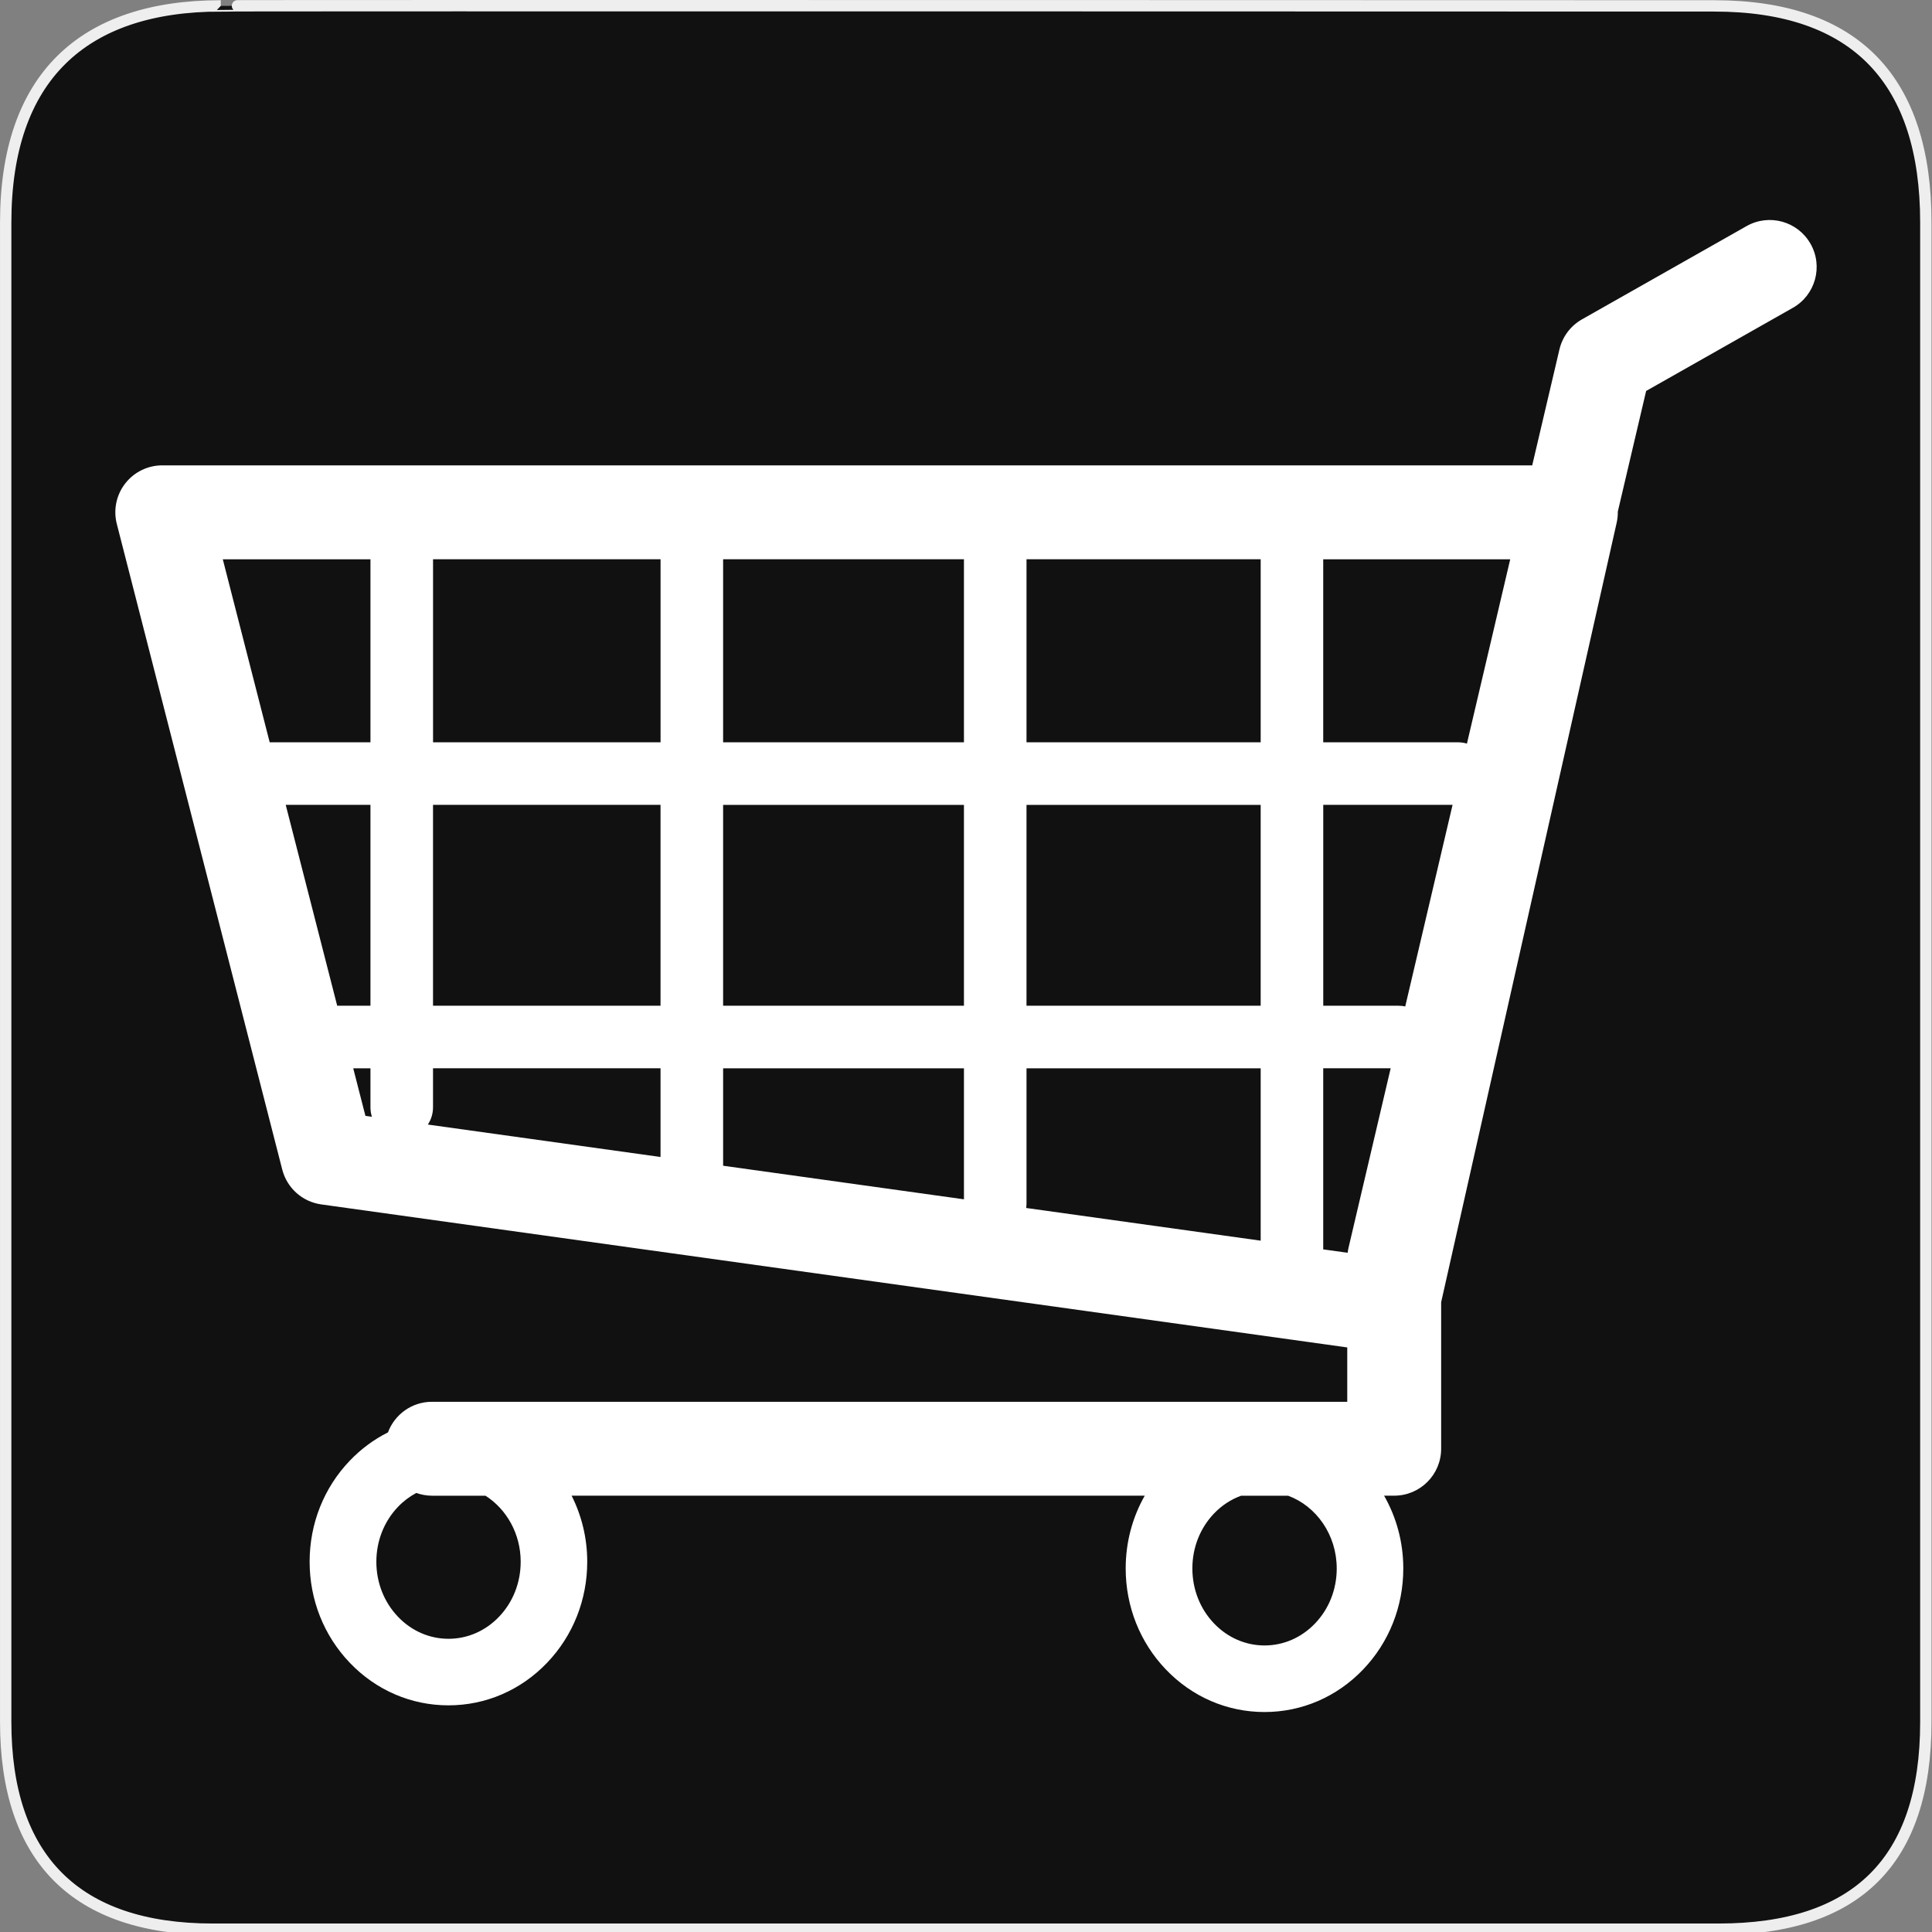 <svg xmlns="http://www.w3.org/2000/svg" viewBox="0 0 580 580" enable-background="new 0 0 580 580"><rect x="0" y="0" width="580" height="580" fill="#808080" stroke="none"/><path fill="#111" stroke="#eee" stroke-width="3.408" d="m66.28 1.768c-41.34 0-64.57 21.371-64.57 65.04v450.12c0 40.844 20.895 62.23 62.19 62.23h452.02c41.31 0 62.23-20.315 62.23-62.23v-450.12c0-42.602-20.923-65.04-63.52-65.04-.003 0-448.5-.143-448.35 0z"/><path fill="#fff" d="m543.53 73.19c-3.836-6.77-12.434-9.147-19.2-5.312l-49.41 27.996c-3.418 1.937-5.871 5.211-6.77 9.04l-8.17 34.79h-411.27c-4.353 0-8.46 2.01-11.128 5.45-2.669 3.438-3.598 7.917-2.518 12.133l49.668 193.83c1.419 5.535 6.04 9.666 11.701 10.455l308.02 42.938v16.319h-274.79c-6.05 0-11.198 3.825-13.191 9.184-4.206 2.108-8.08 4.961-11.47 8.503-7.771 8.123-12.05 18.894-12.05 30.32-0 11.433 4.276 22.2 12.05 30.33 7.885 8.247 18.404 12.789 29.618 12.79.002 0 .003 0 .005 0 11.212 0 21.73-4.54 29.616-12.784 7.77-8.123 12.05-18.893 12.05-30.32 0-0 0-.003 0-.005 0-0 0-.003 0-.004-0-7.151-1.702-13.895-4.694-19.838h172.07c-3.732 6.552-5.727 14.04-5.728 21.838-0 11.433 4.276 22.2 12.05 30.33 7.886 8.247 18.404 12.789 29.619 12.79.002 0 .003 0 .005 0 11.212 0 21.73-4.54 29.615-12.784 7.771-8.123 12.05-18.893 12.05-30.32 0-0 0-.003 0-.005 0-0 0-.003 0-.004-0-7.966-2.108-15.429-5.765-21.838h3.037c7.78 0 14.09-6.307 14.09-14.09v-43.983l52.7-234.04c.247-1.098.352-2.209.335-3.313l8.505-36.22 44.05-24.959c6.769-3.836 9.148-12.432 5.312-19.2m-413.55 247.5h68.3v26.63l-69.851-9.737c.978-1.481 1.55-3.254 1.55-5.161v-11.732m-44.22-79.08h25.438v60.3h-9.985l-15.453-60.3m44.22 0h68.3v60.3h-68.3v-60.3m289.92 60.3h-22.665v-60.3h38.822l-14.209 60.51c-.628-.133-1.28-.205-1.948-.205m-41.45 0h-70.3v-60.3h70.3v60.3m-89.08 0h-72.3v-60.3h72.3v60.3m18.781-79.09v-54.946h70.3v54.946h-70.3m-18.781 0h-72.3v-54.946h72.3v54.946m-91.08 0h-68.3v-54.946h68.3v54.946m18.782 97.87h72.3v39.33l-72.3-10.08v-29.25m91.08 40.684v-40.684h70.3v51.745l-70.4-9.813c.055-.409.093-.824.093-1.248m89.08 13.362v-54.05h20.251l-12.651 53.873c-.117.499-.202 1-.265 1.513l-7.351-1.025c.003-.106.016-.208.016-.315m43.14-151.52c-.844-.249-1.735-.388-2.66-.388h-40.481v-54.946h56.14l-12.995 55.33m-329.17-55.33v54.946h-30.25l-14.08-54.946h44.33m-5.173 152.81h5.173v11.731c0 .982.151 1.929.432 2.819l-1.945-.271-3.66-14.279m50.27 148.15c0 0 0 .002 0 .002 0 0 0 .002 0 .003 0 6.258-2.311 12.12-6.504 16.503-4.076 4.262-9.461 6.608-15.16 6.608-0 0-0 0-.002 0-5.703 0-11.09-2.349-15.16-6.611-4.192-4.385-6.501-10.246-6.501-16.505 0-6.258 2.311-12.12 6.504-16.503 1.638-1.712 3.493-3.099 5.489-4.164 1.477.525 3.061.827 4.719.827h16.05c6.324 4.04 10.569 11.42 10.57 19.84m244.98 2c0 0 0 .002 0 .002 0 0 0 .002 0 .003-0 6.258-2.311 12.12-6.504 16.503-4.077 4.262-9.462 6.608-15.16 6.608-0 0-.002 0-.002 0-5.703 0-11.09-2.349-15.17-6.611-4.193-4.385-6.502-10.246-6.501-16.505 0-6.258 2.31-12.12 6.503-16.503 2.338-2.444 5.115-4.234 8.127-5.337h14.11c8.484 3.136 14.594 11.738 14.595 21.84"/></svg>